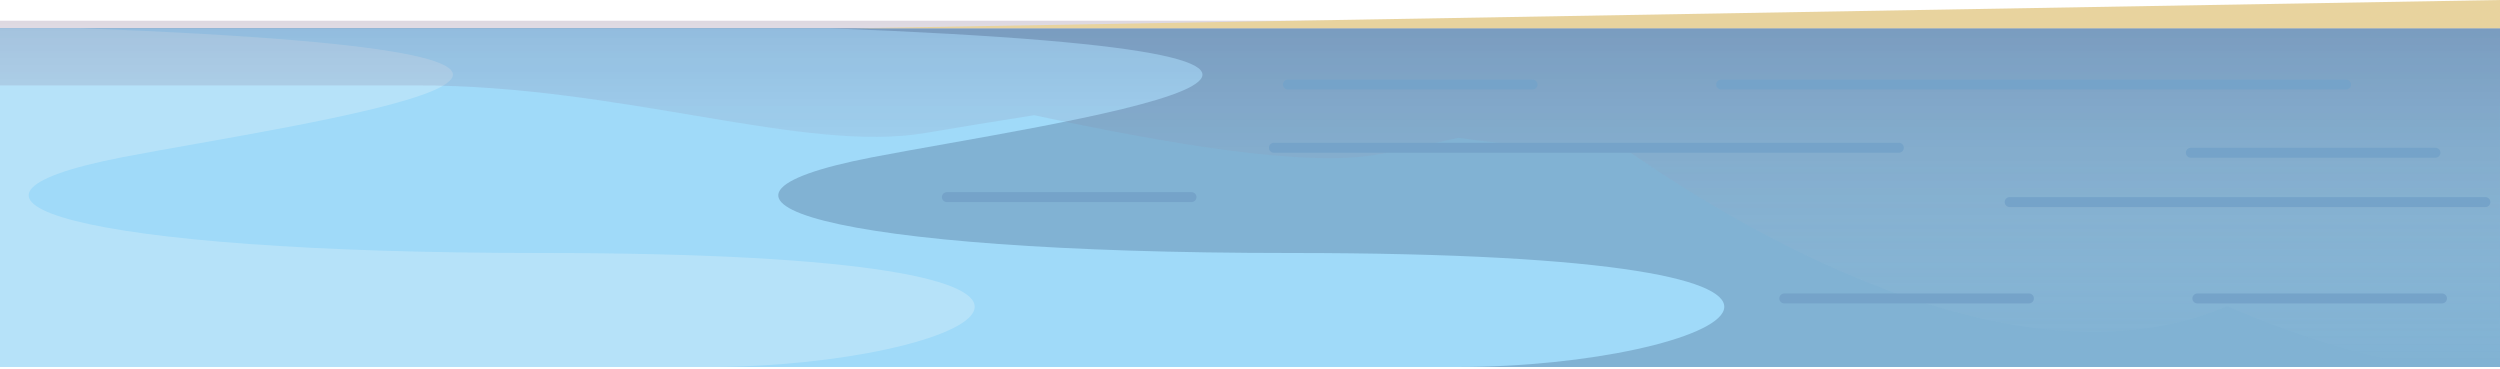 <svg xmlns="http://www.w3.org/2000/svg" xmlns:xlink="http://www.w3.org/1999/xlink" viewBox="0 0 620.45 91.53"><defs><style>.cls-1{isolation:isolate;}.cls-2{fill:#81b2d3;}.cls-3{fill:#a0daf9;}.cls-4{fill:#b6e2f9;}.cls-5{opacity:0.2;mix-blend-mode:multiply;fill:url(#Degradado_sin_nombre_42);}.cls-6{fill:#75a3c9;}.cls-7{fill:#e8d39e;}</style><linearGradient id="Degradado_sin_nombre_42" x1="310.22" y1="91.53" x2="310.22" y2="5.14" gradientUnits="userSpaceOnUse"><stop offset="0" stop-color="#fff" stop-opacity="0"/><stop offset="1" stop-color="#593e6b"/></linearGradient></defs><title>Asset 4</title><g class="cls-1"><g id="Layer_2" data-name="Layer 2"><g id="OBJECTS"><rect class="cls-2" y="7" width="620.45" height="84.08"/><path class="cls-3" d="M320.29,62.79c-115.51,0-158-13.28-103.81-23.76,42.77-8.27,166.28-25.23-10.35-32H0V91.08H361.77C427.06,91.08,486.4,62.79,320.29,62.79Z"/><path class="cls-4" d="M134.27,62.79C18.76,62.79-23.76,49.51,30.46,39,73.23,30.76,196.74,13.8,20.11,7H0V91.08H175.75C241,91.08,300.38,62.79,134.27,62.79Z"/><path class="cls-5" d="M620.43,25.38V90.64C596.82,95.93,552.77,76,552.77,76c-53,22.56-123-20.33-150.79-40-12.32,1.19-26.45.17-40.05-1.8-6,1.37-12.79,2.8-20.18,4.17-17.37,3.22-52.23-2.71-85.11-9.78-9.25,1.46-18.6,3-26.83,4.39-30.22,5.19-75.26-11.79-126.22-11.79H0V5.14H620.45V25.38Z"/><path class="cls-6" d="M582.24,22.21H427.15A1.24,1.24,0,0,1,425.92,21h0a1.24,1.24,0,0,1,1.23-1.24H582.24A1.25,1.25,0,0,1,583.48,21h0A1.24,1.24,0,0,1,582.24,22.21Z"/><path class="cls-6" d="M503.54,75.3H442.82a1.24,1.24,0,0,1-1.23-1.23h0a1.24,1.24,0,0,1,1.23-1.23h60.72a1.23,1.23,0,0,1,1.23,1.23h0A1.23,1.23,0,0,1,503.54,75.3Z"/><path class="cls-6" d="M295.69,50.15H235a1.23,1.23,0,0,1-1.23-1.23h0A1.23,1.23,0,0,1,235,47.69h60.71a1.23,1.23,0,0,1,1.23,1.23h0A1.23,1.23,0,0,1,295.69,50.15Z"/><path class="cls-6" d="M604.43,39.14H543.72a1.24,1.24,0,0,1-1.23-1.23h0a1.24,1.24,0,0,1,1.23-1.24h60.71a1.24,1.24,0,0,1,1.23,1.24h0A1.24,1.24,0,0,1,604.43,39.14Z"/><path class="cls-6" d="M380.36,22.21H319.64A1.24,1.24,0,0,1,318.41,21h0a1.24,1.24,0,0,1,1.23-1.24h60.72A1.24,1.24,0,0,1,381.59,21h0A1.24,1.24,0,0,1,380.36,22.21Z"/><path class="cls-6" d="M606.06,75.3H545.34a1.24,1.24,0,0,1-1.23-1.23h0a1.24,1.24,0,0,1,1.23-1.23h60.72a1.24,1.24,0,0,1,1.23,1.23h0A1.24,1.24,0,0,1,606.06,75.3Z"/><path class="cls-6" d="M471.25,37.91H316.16a1.24,1.24,0,0,1-1.23-1.24h0a1.24,1.24,0,0,1,1.23-1.23H471.25a1.24,1.24,0,0,1,1.24,1.23h0A1.25,1.25,0,0,1,471.25,37.91Z"/><path class="cls-6" d="M616.83,51.39H498.76a1.24,1.24,0,0,1-1.23-1.24h0a1.24,1.24,0,0,1,1.23-1.23H616.83a1.24,1.24,0,0,1,1.23,1.23h0A1.24,1.24,0,0,1,616.83,51.39Z"/><polygon class="cls-7" points="620.45 7.02 620.45 0 211.88 7.02 620.45 7.02"/></g></g></g></svg>